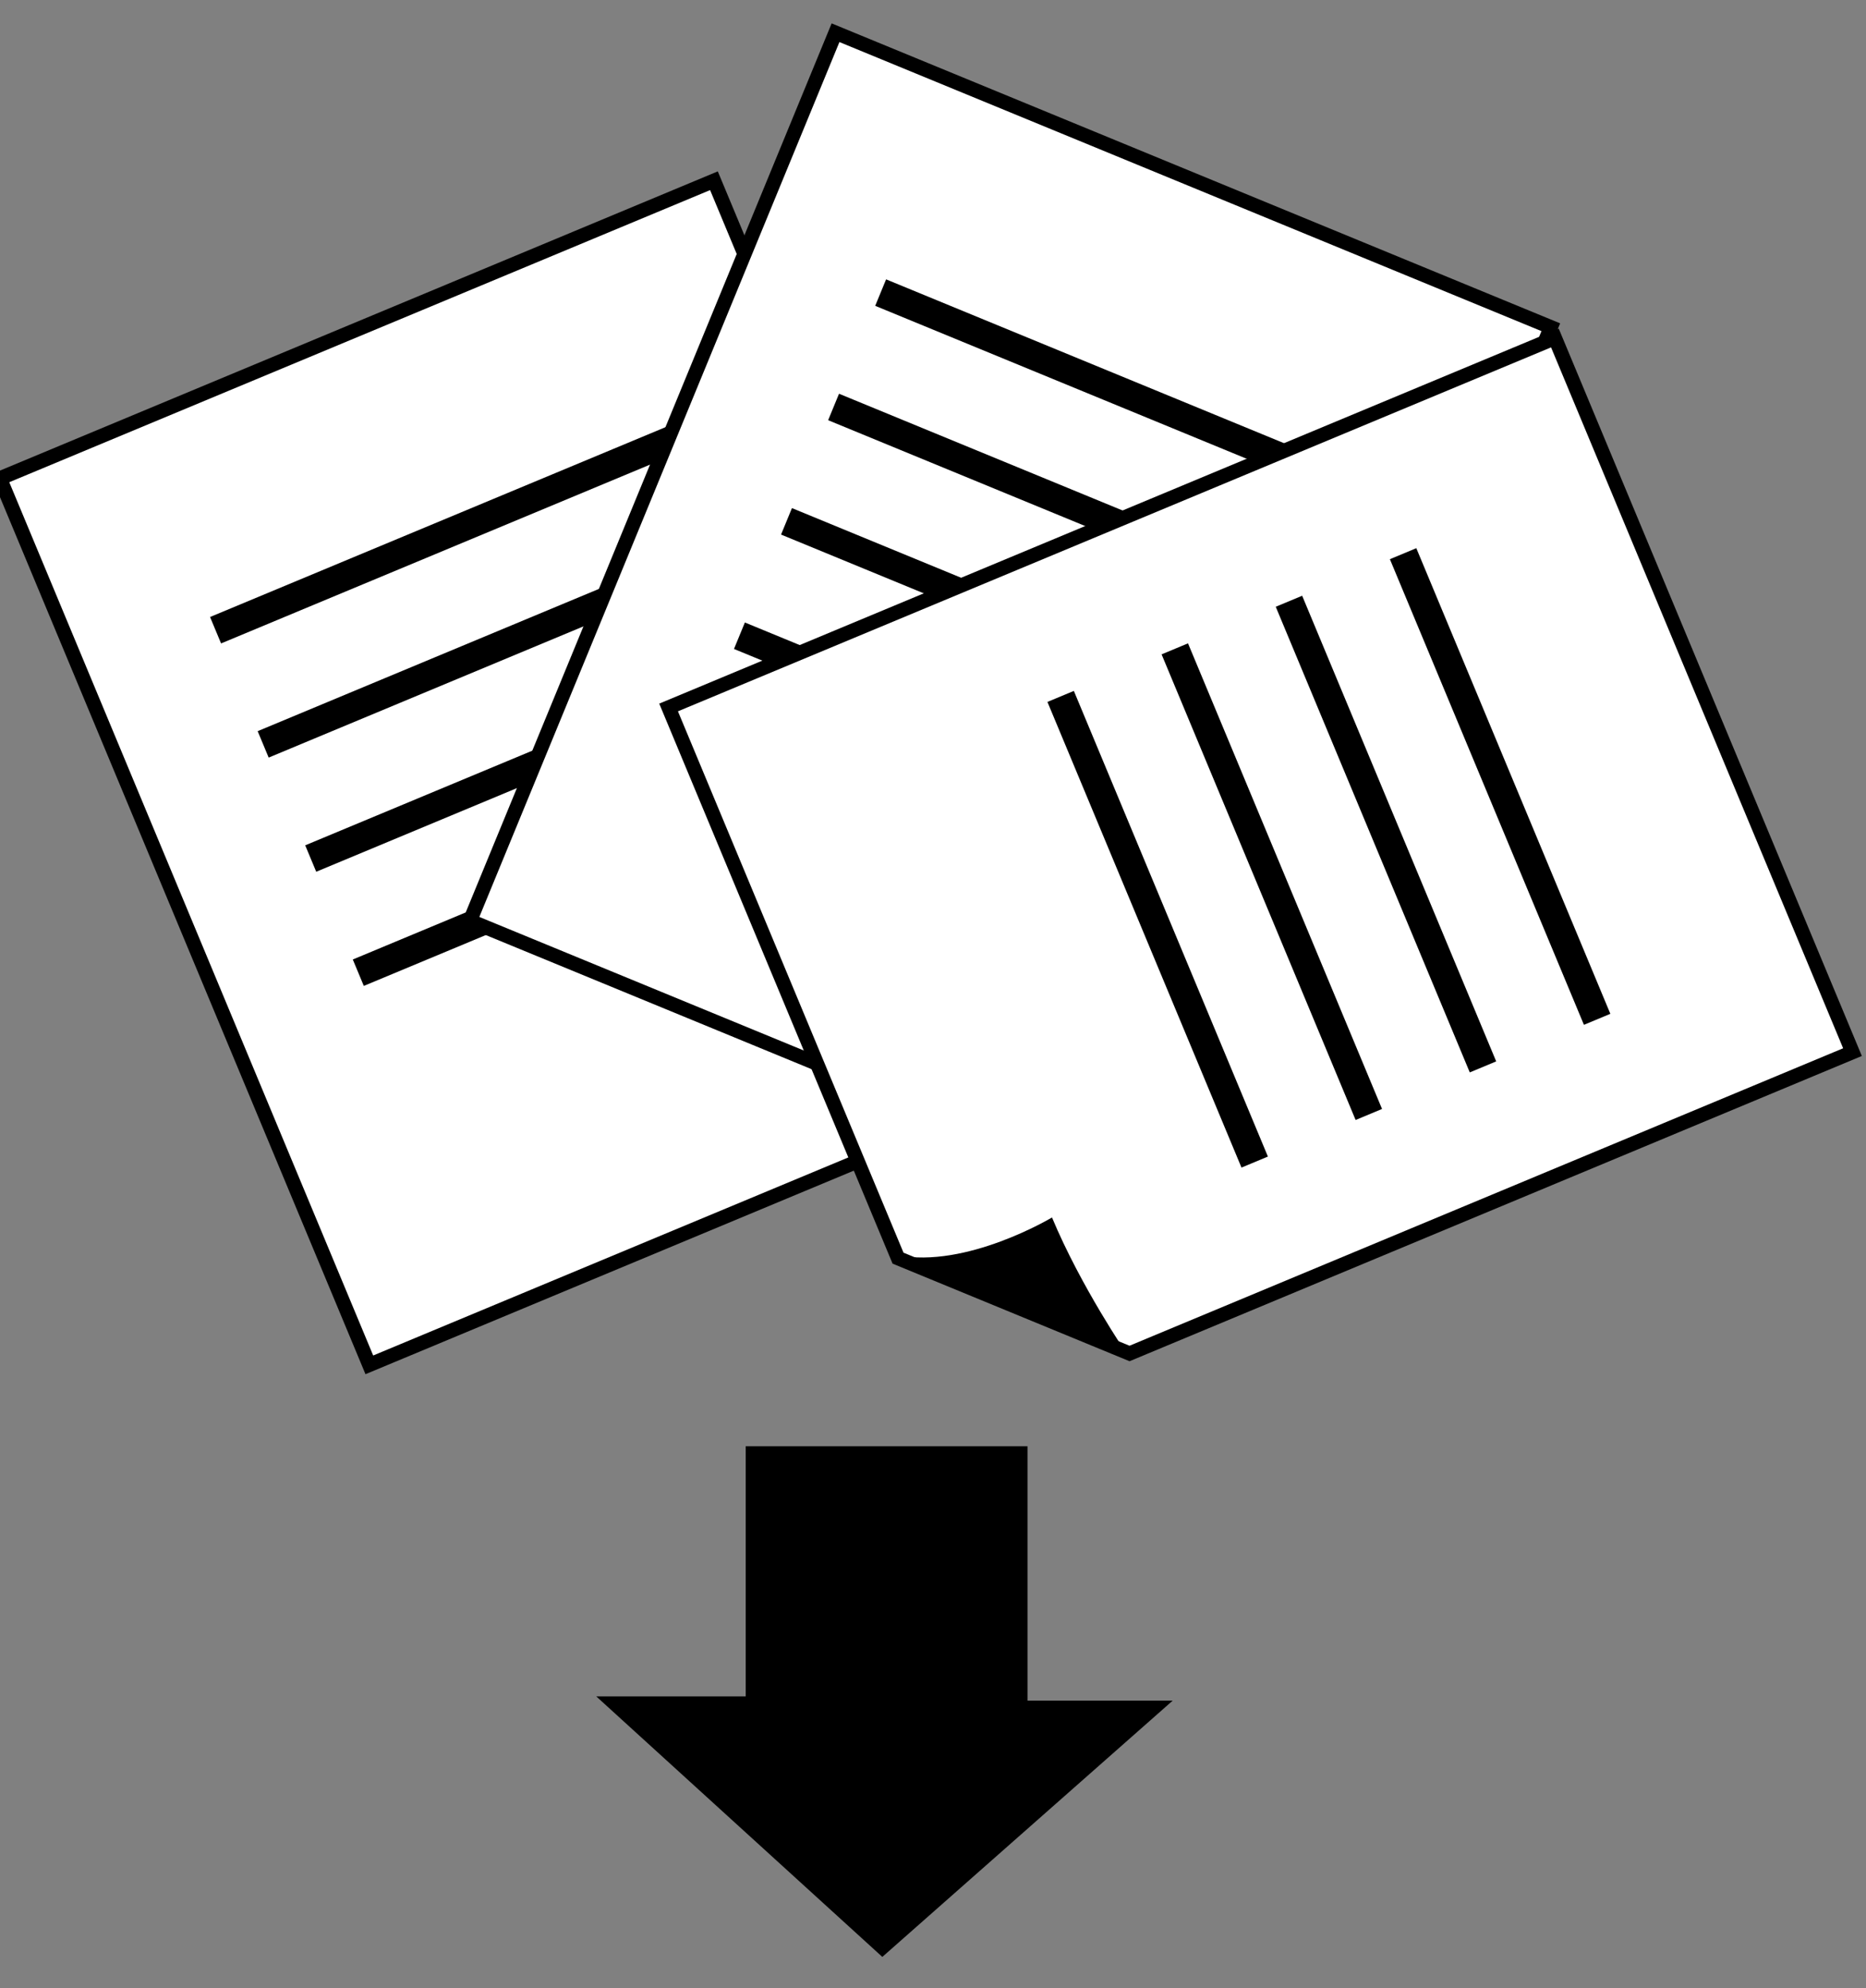 <?xml version="1.0" encoding="utf-8"?>
<!-- Generator: Adobe Illustrator 16.0.0, SVG Export Plug-In . SVG Version: 6.00 Build 0)  -->
<!DOCTYPE svg PUBLIC "-//W3C//DTD SVG 1.1//EN" "http://www.w3.org/Graphics/SVG/1.1/DTD/svg11.dtd">
<svg version="1.1" id="Layer_1" xmlns="http://www.w3.org/2000/svg" xmlns:xlink="http://www.w3.org/1999/xlink" x="0px" y="0px"
	 width="130.39px" height="138.9px" viewBox="0 0 130.39 138.9" enable-background="new 0 0 130.39 138.9" xml:space="preserve">
<rect x="0" y="0" width="130.39" height="138.9" fill="#808080" stroke="none"/>
<polygon points="52.107,101.045 71.798,101.045 71.798,118.816 81.942,118.816 61.654,136.719 41.665,118.519 52.107,118.519 "/>
<g>
	<polygon fill="#FFFFFF" stroke="#000000" stroke-miterlimit="10" points="-0.006,33.421 25.808,95.355 64.282,79.32 70.941,63.145 
		49.888,12.627 	"/>
	<path d="M61.439,68.563c0,0,3.597,5.994,2.631,10.813c-0.467,2.331,6.917-16.057,6.917-16.057S66.271,66.549,61.439,68.563z"/>
	<line fill="none" stroke="#000000" stroke-width="2" stroke-miterlimit="10" x1="15.063" y1="44.03" x2="47.596" y2="30.472"/>
	<line fill="none" stroke="#000000" stroke-width="2" stroke-miterlimit="10" x1="18.389" y1="52.006" x2="50.919" y2="38.448"/>
	<line fill="none" stroke="#000000" stroke-width="2" stroke-miterlimit="10" x1="21.712" y1="59.982" x2="54.243" y2="46.424"/>
	<line fill="none" stroke="#000000" stroke-width="2" stroke-miterlimit="10" x1="25.037" y1="67.958" x2="57.568" y2="54.4"/>
</g>
<g>
	<polygon fill="#FFFFFF" stroke="#000000" stroke-miterlimit="10" points="58.384,2.286 32.842,64.333 71.386,80.199 87.533,73.471 
		108.365,22.862 	"/>
	<path d="M76.982,70.582c0,0-1.695,6.781-5.785,9.504c-1.979,1.319,16.244-6.461,16.244-6.461S81.822,72.574,76.982,70.582z"/>
	<line fill="none" stroke="#000000" stroke-width="2" stroke-miterlimit="10" x1="61.537" y1="20.442" x2="94.128" y2="33.858"/>
	<line fill="none" stroke="#000000" stroke-width="2" stroke-miterlimit="10" x1="58.248" y1="28.433" x2="90.839" y2="41.849"/>
	<line fill="none" stroke="#000000" stroke-width="2" stroke-miterlimit="10" x1="54.958" y1="36.423" x2="87.548" y2="49.84"/>
	<line fill="none" stroke="#000000" stroke-width="2" stroke-miterlimit="10" x1="51.669" y1="44.415" x2="84.259" y2="57.831"/>
</g>
<g>
	<polygon fill="#FFFFFF" stroke="#000000" stroke-miterlimit="10" points="108.652,23.615 46.719,49.427 62.752,87.901 
		78.928,94.561 129.446,73.507 	"/>
	<path d="M73.51,85.059c0,0-5.993,3.597-10.811,2.631c-2.332-0.467,16.055,6.918,16.055,6.918S75.523,89.889,73.51,85.059z"/>
	<line fill="none" stroke="#000000" stroke-width="2" stroke-miterlimit="10" x1="98.044" y1="38.683" x2="111.603" y2="71.215"/>
	<line fill="none" stroke="#000000" stroke-width="2" stroke-miterlimit="10" x1="90.068" y1="42.007" x2="103.626" y2="74.539"/>
	<line fill="none" stroke="#000000" stroke-width="2" stroke-miterlimit="10" x1="82.091" y1="45.332" x2="95.649" y2="77.863"/>
	<line fill="none" stroke="#000000" stroke-width="2" stroke-miterlimit="10" x1="74.114" y1="48.655" x2="87.674" y2="81.188"/>
</g>
</svg>
